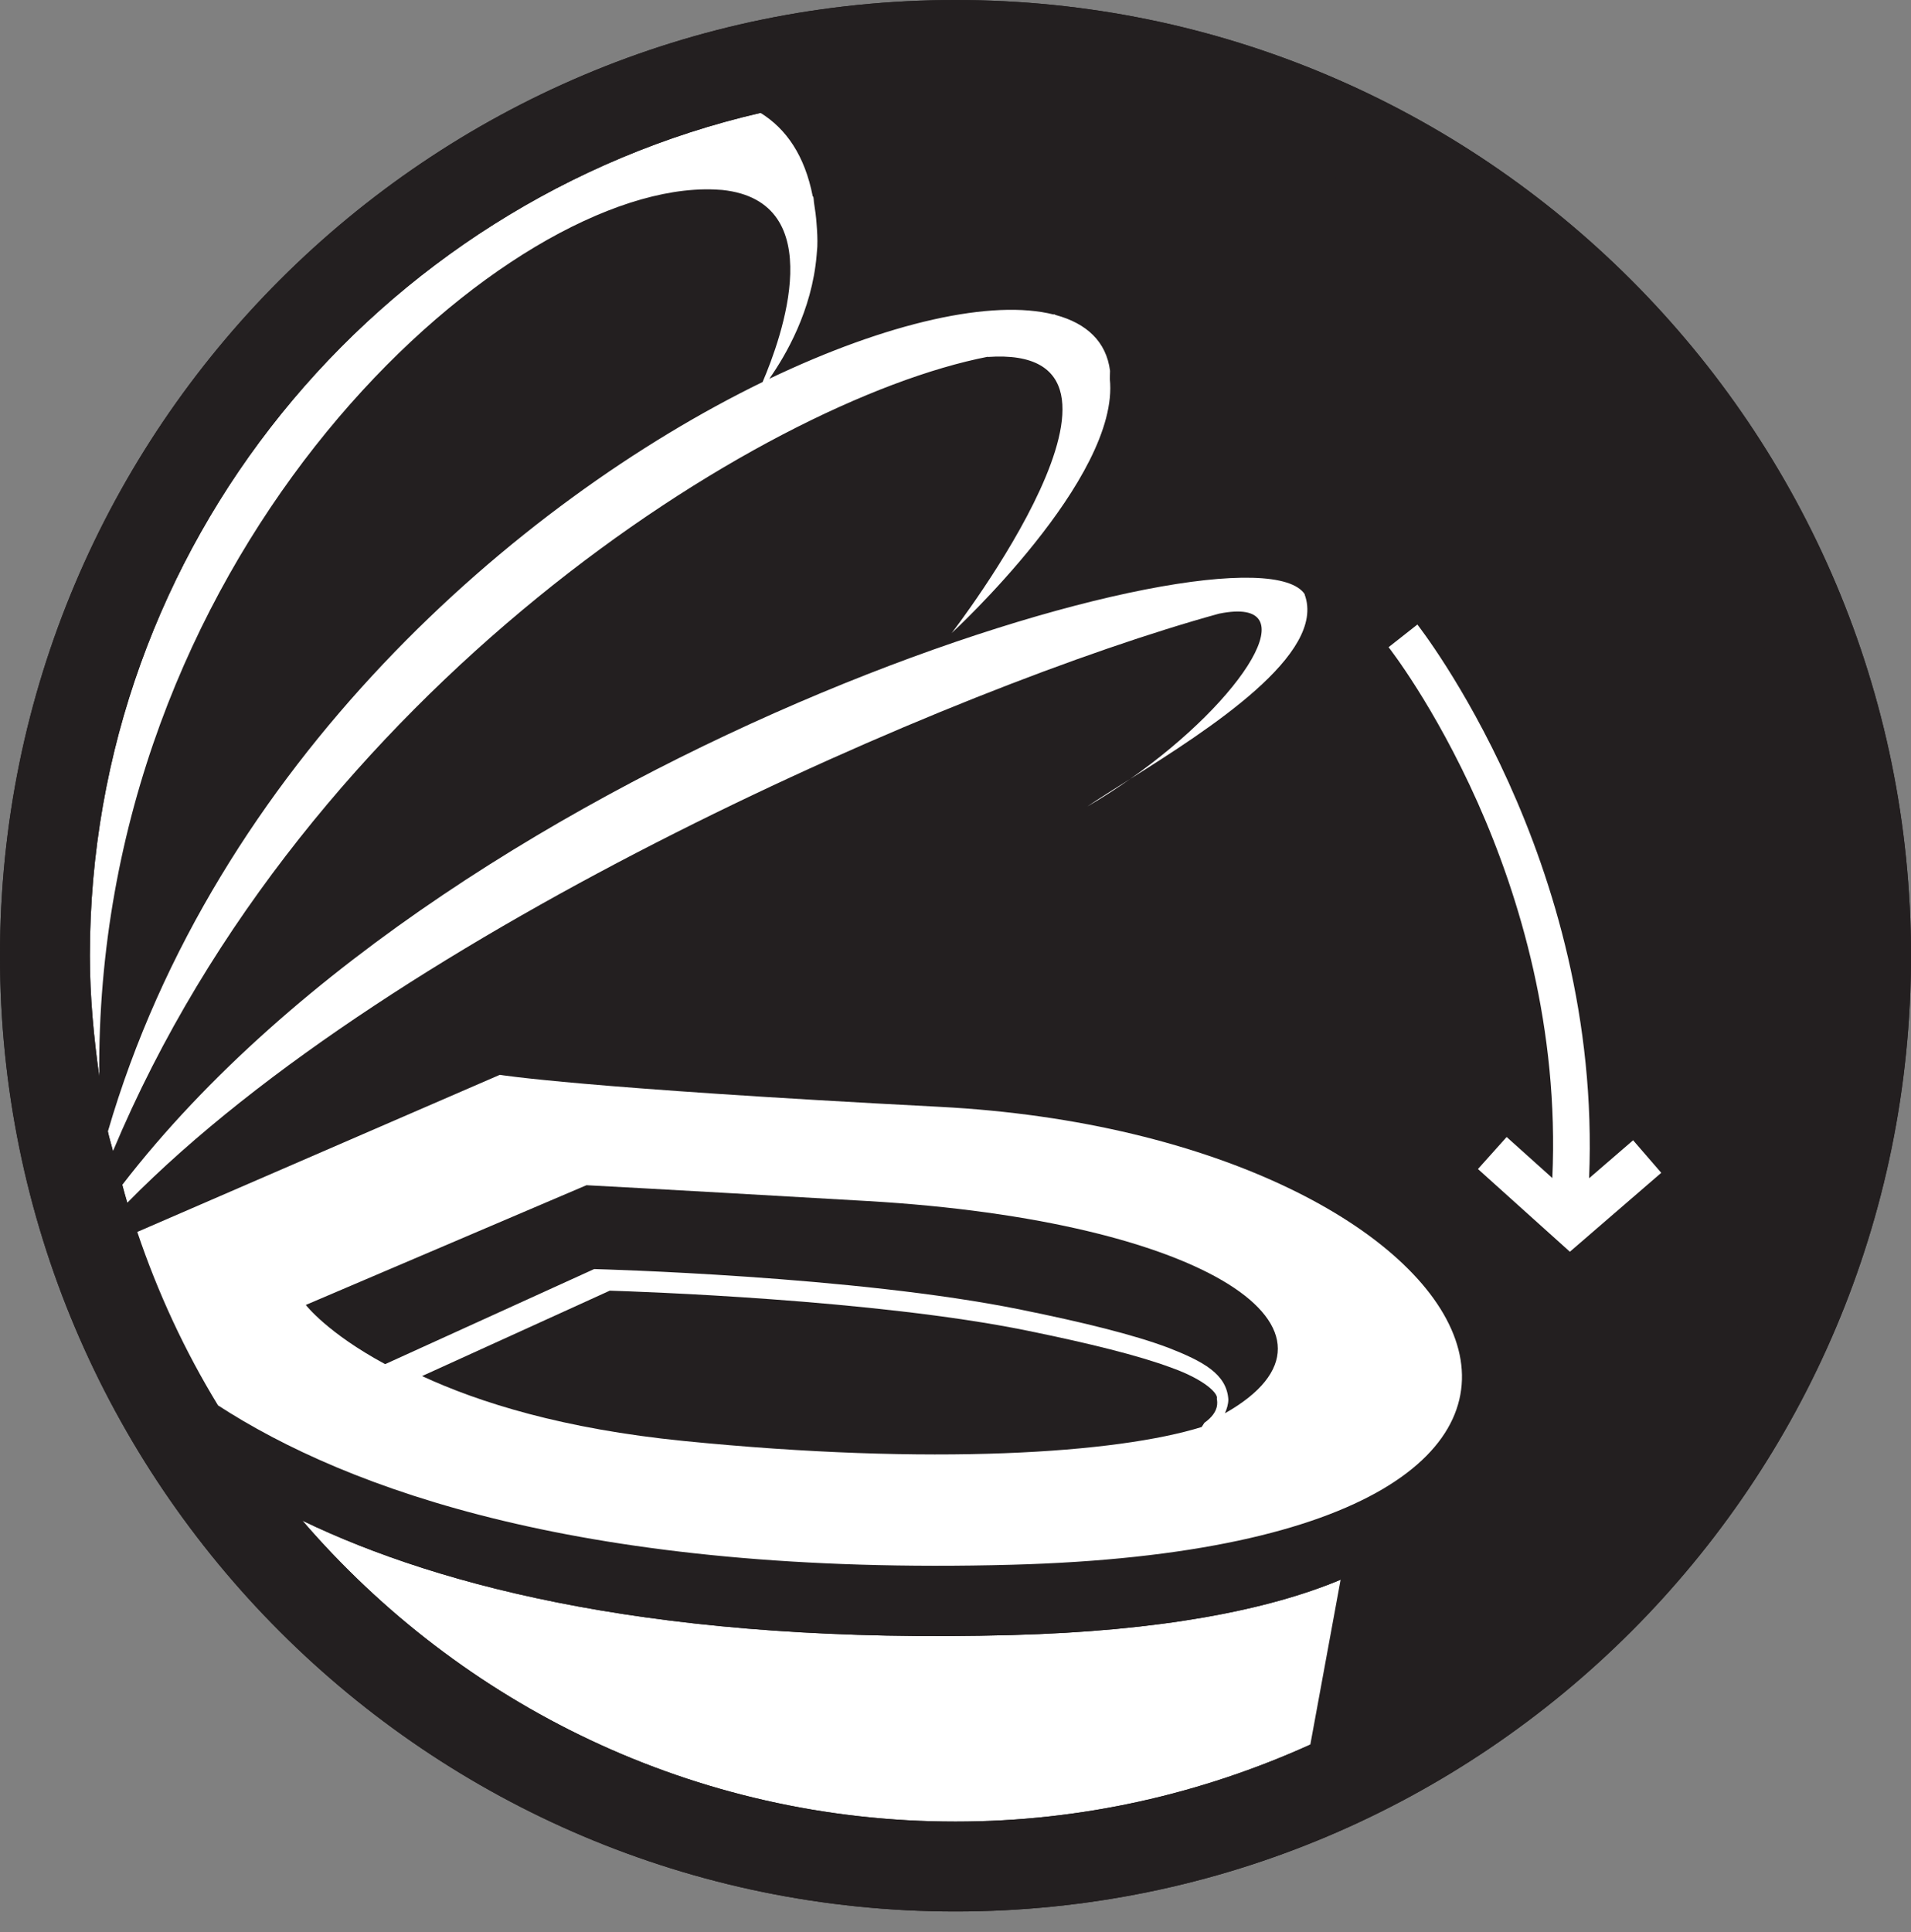 <svg width="91" height="92" viewBox="0 0 91 92" fill="none" xmlns="http://www.w3.org/2000/svg">
<rect x="0" y="0" width="91" height="92" fill="#808080" stroke="none"/>
<path d="M45.587 0.52C70.246 0.52 90.234 20.51 90.234 45.168C90.234 69.829 70.245 89.818 45.587 89.818C20.928 89.818 0.939 69.829 0.939 45.168C0.938 20.51 20.928 0.52 45.587 0.52Z" fill="white"/>
<path d="M91 45.5C91 70.637 70.63 91.006 45.5 91.006C20.369 91.006 0 70.637 0 45.5C0 20.375 20.369 0 45.5 0C70.63 0 91 20.375 91 45.5Z" fill="#231F20"/>
<path d="M47.062 16.98C47.049 16.986 47.039 16.991 47.023 16.996C55.956 16.361 45.318 30.14 45.318 30.14C45.318 30.14 53.348 22.762 52.849 18.037L52.859 17.654C52.68 16.261 51.743 15.398 50.276 14.999C50.244 14.986 50.219 14.97 50.188 14.957C50.188 14.957 50.179 14.97 50.179 14.975C47.272 14.237 42.292 15.33 36.634 18.034C37.405 16.937 38.665 14.793 38.887 12.153L38.92 11.747C38.935 11.384 38.914 11.017 38.883 10.638C38.86 10.31 38.819 10.003 38.77 9.704C38.749 9.591 38.755 9.486 38.73 9.374C38.73 9.374 38.705 9.351 38.701 9.345C38.323 7.409 37.438 6.13 36.216 5.375C17.95 9.6 4.279 25.97 4.279 45.5C4.279 47.457 4.463 49.367 4.726 51.253C4.509 26.852 22.903 9.718 33.051 9.036C33.408 9.011 33.74 9.009 34.05 9.023C34.166 9.03 34.28 9.034 34.393 9.044C39.572 9.589 37.206 16.11 36.315 18.188C24.631 23.875 10.223 36.391 5.136 53.874C5.202 54.189 5.303 54.493 5.378 54.808C14.575 32.852 36.194 19.092 47.062 16.98Z" fill="white"/>
<path d="M58.048 29.217C62.363 28.34 59.261 33.282 53.821 37.084C57.594 34.708 63.182 31.135 62.125 28.302C62.129 28.302 62.134 28.3 62.136 28.3C59.565 24.335 22.021 35.42 5.822 56.412C5.901 56.697 5.974 56.981 6.06 57.264C18.842 44.271 45.524 32.659 58.048 29.217Z" fill="white"/>
<path d="M53.821 37.084C53.04 37.578 52.33 38.022 51.781 38.395C52.492 37.985 53.169 37.54 53.821 37.084Z" fill="white"/>
<path d="M48.174 77.846C31.575 78.294 21.029 75.593 14.4 72.398C21.941 81.154 33.057 86.726 45.5 86.726C51.523 86.726 57.233 85.396 62.396 83.061L63.839 75.211C60.368 76.663 55.251 77.656 48.174 77.846Z" fill="white"/>
<path d="M7.689 61.536C7.288 60.582 6.872 59.64 6.537 58.653C6.378 58.189 6.2 57.735 6.061 57.263C5.975 56.981 5.901 56.697 5.823 56.411C5.676 55.877 5.505 55.35 5.38 54.807C5.305 54.493 5.204 54.189 5.138 53.873C4.96 53.014 4.854 52.13 4.728 51.252C4.464 49.367 4.28 47.457 4.28 45.5C4.28 25.97 17.951 9.6 36.218 5.374C39.206 4.683 42.303 4.281 45.499 4.281C68.227 4.281 86.719 22.773 86.719 45.5C86.719 62.207 76.712 76.592 62.396 83.061C57.233 85.396 51.523 86.726 45.5 86.726C33.058 86.726 21.941 81.154 14.4 72.398C21.029 75.593 31.576 78.294 48.174 77.846C55.251 77.657 60.368 76.663 63.839 75.211L7.689 61.536ZM45.5 0C20.369 0 0 20.375 0 45.5C0 70.637 20.369 91.006 45.5 91.006C70.63 91.006 91 70.637 91 45.5C91 20.375 70.63 0 45.5 0Z" fill="#231F20"/>
<path d="M48.174 74.498C82.43 73.578 71.408 54.07 44.727 52.695C27.643 51.809 23.801 51.173 23.801 51.173L6.537 58.653C7.519 61.564 8.807 64.332 10.383 66.911C16.546 70.91 27.878 75.044 48.174 74.498Z" fill="white"/>
<path d="M77.769 54.291V54.287L75.671 56.098C76.304 40.922 67.543 29.807 67.494 29.734L66.123 30.813C66.128 30.821 68.289 33.559 70.366 38.211C72.369 42.711 74.245 48.965 73.921 56.087L71.745 54.133L70.379 55.658L74.756 59.596L79.107 55.838L77.769 54.291Z" fill="white"/>
<path d="M20.098 65.515C22.814 66.774 26.813 68.032 32.55 68.604C44.417 69.792 53.188 69.194 57.222 67.94L57.352 67.74C58.081 67.221 57.965 66.741 57.944 66.587C58.022 66.364 57.4 65.696 55.785 65.119C54.214 64.533 51.869 63.956 48.924 63.354C41.636 61.866 30.347 61.491 29.037 61.449L20.098 65.515Z" fill="#231F20"/>
<path d="M41.297 57.181C30.567 56.561 27.927 56.428 27.927 56.428L14.562 62.129C14.562 62.129 15.579 63.459 18.341 64.947L28.294 60.42L28.419 60.424C28.438 60.428 40.721 60.741 48.623 62.355C51.59 62.958 53.965 63.539 55.644 64.17C57.276 64.809 58.416 65.411 58.493 66.631C58.489 66.865 58.42 67.078 58.33 67.287C65.183 63.412 57.578 58.125 41.297 57.181Z" fill="#231F20"/>
</svg>
